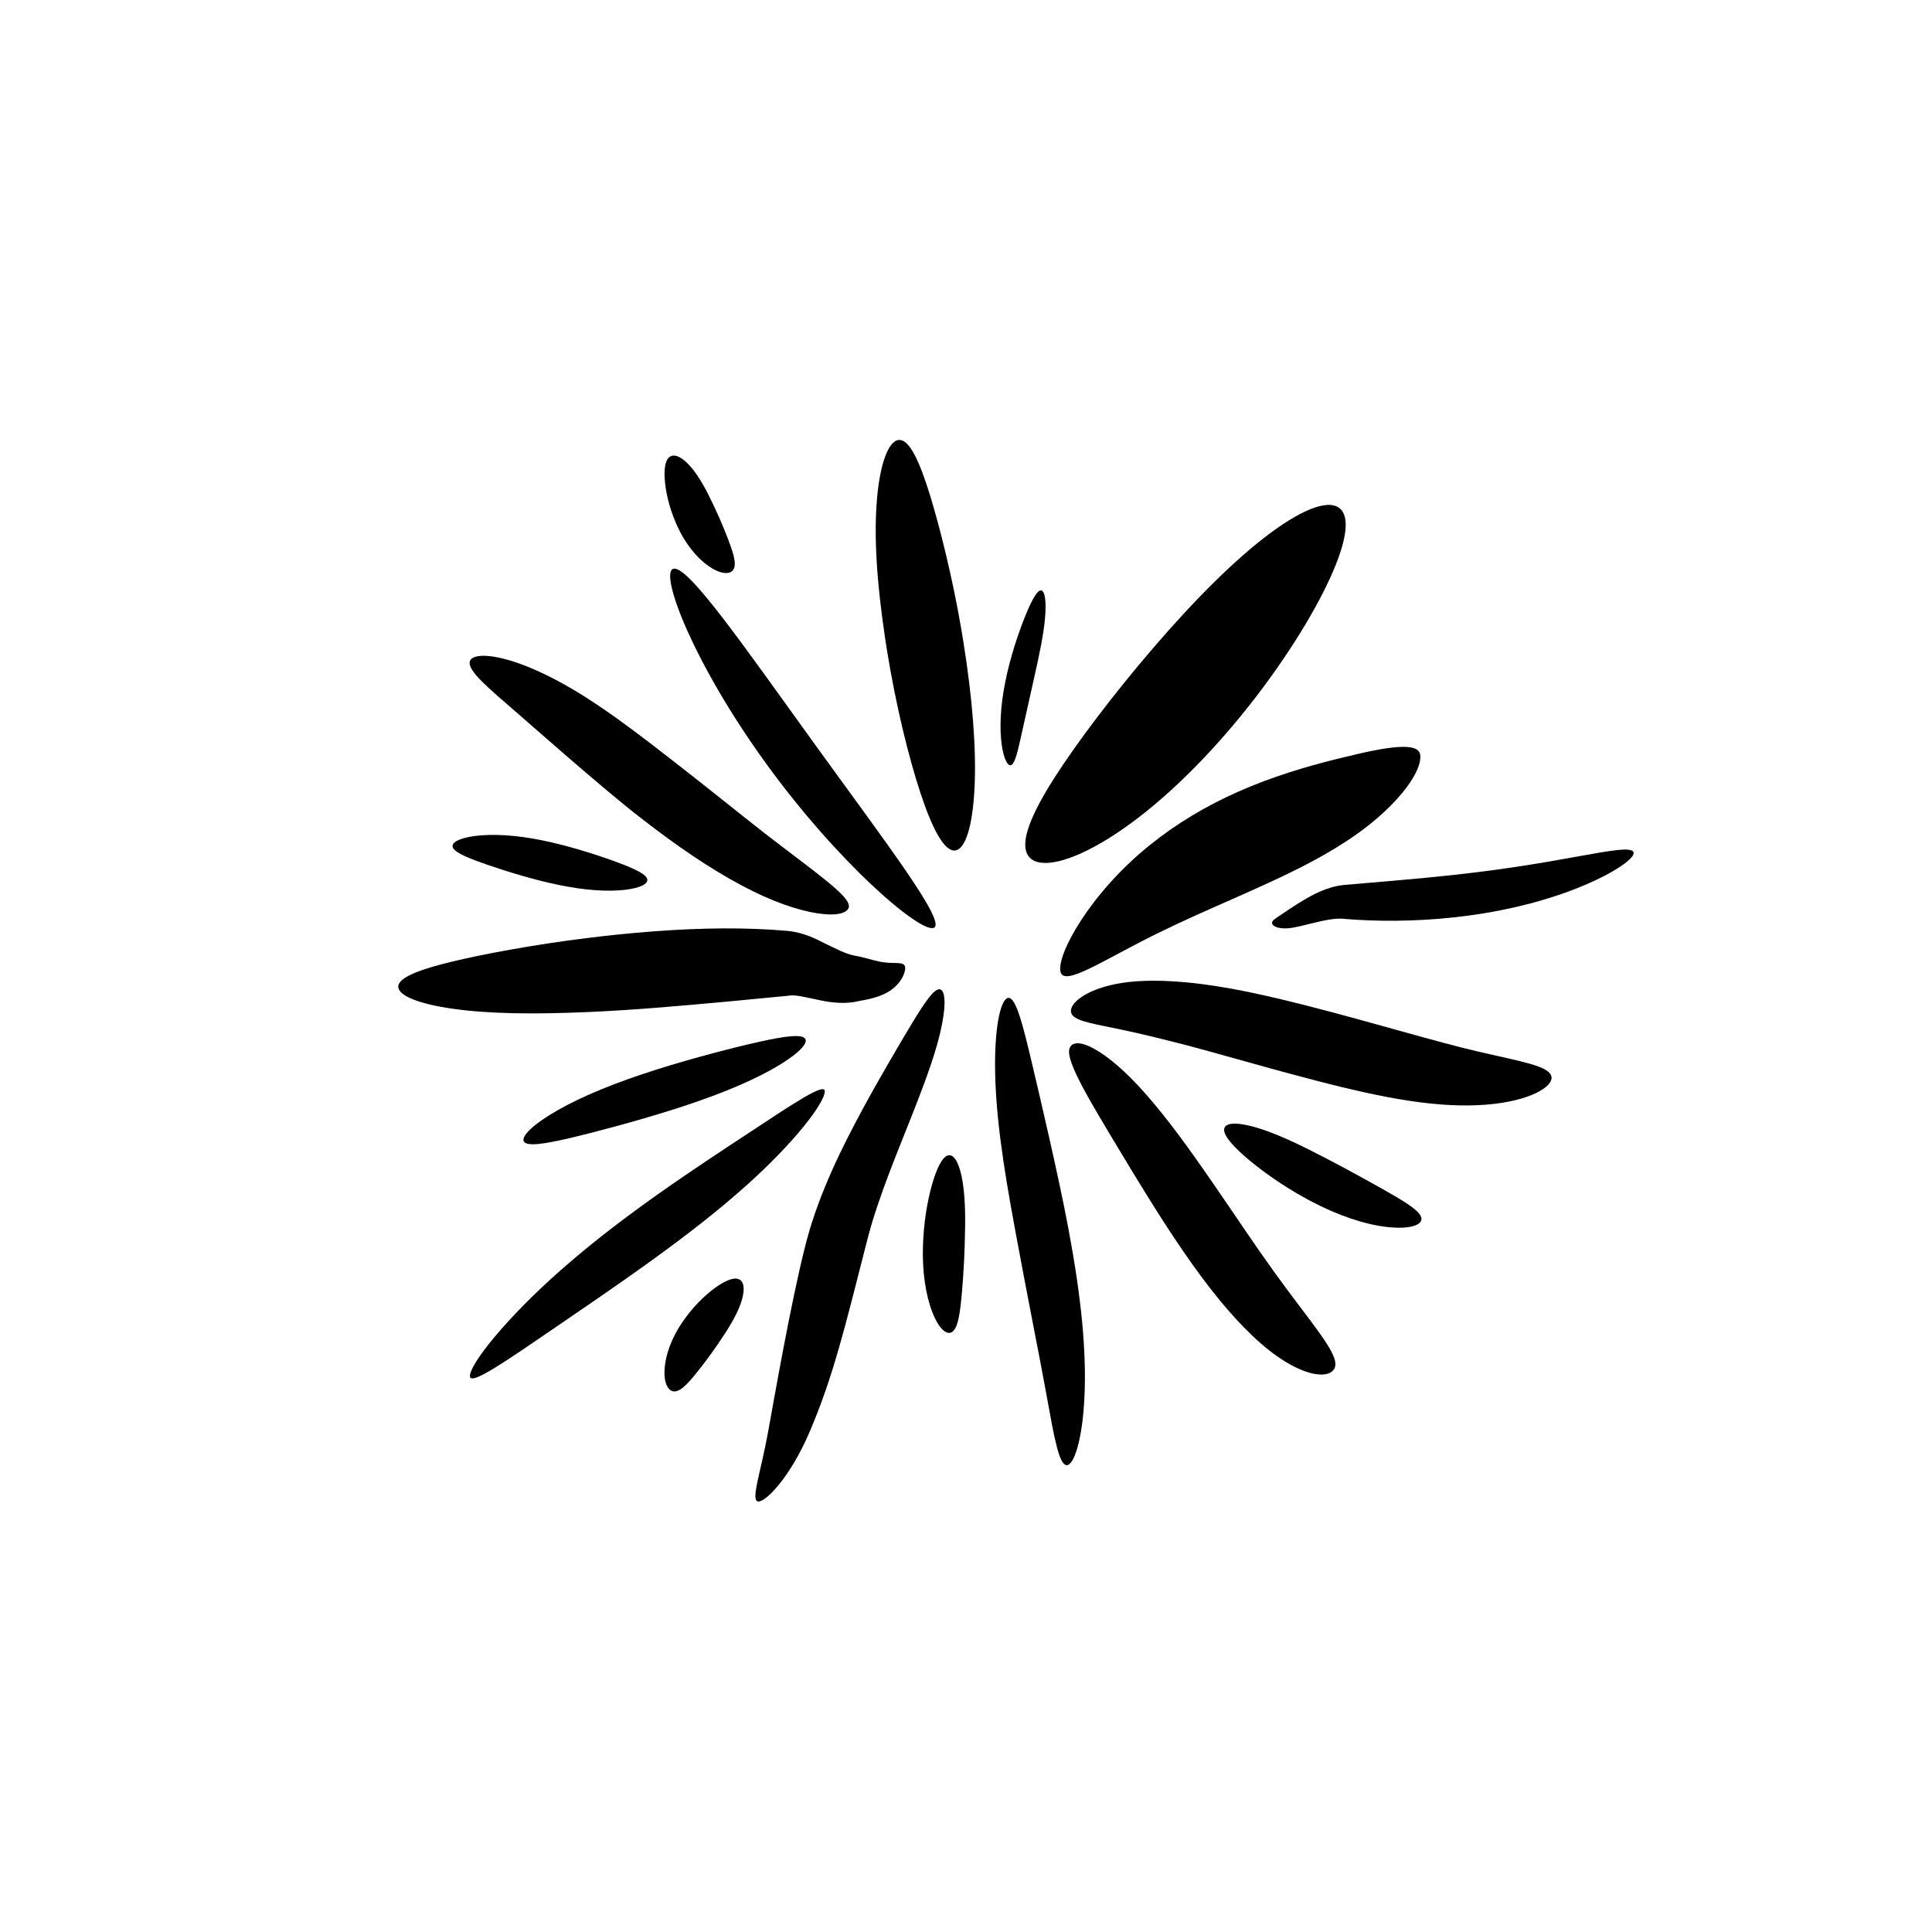 <?xml version="1.0" encoding="utf-8"?>
<svg width="3750" height="3750" viewBox="0 0 3750 3750" xmlns="http://www.w3.org/2000/svg">
    <path d="M1756.38 1875.11C1759.65 1882.32 1750.79 1916.12 1710.19 1931.98C1691.77 1939.35 1677.61 1940.74 1657.32 1945.02C1632.13 1948.8 1607.68 1945.39 1581.75 1939.35C1562.28 1935.56 1542.62 1929.91 1529.2 1932.82C1467.03 1938.95 1352.63 1949.97 1269.74 1956.38C1226.26 1959.74 1184.58 1962.48 1144.11 1964.24C1035.21 1969.1 948.259 1967.85 878.788 1957.98C812.295 1948.55 773.022 1932.32 773 1915.17C772.963 1897.85 812.005 1882.35 876.753 1866.66C936.764 1852.11 1037.47 1833.31 1138.56 1820.86C1178.46 1815.91 1220.94 1811.43 1264.45 1808.07C1362.67 1800.49 1450.34 1799.91 1529 1806.9C1558.36 1809.75 1582.07 1821.34 1599.31 1830.34C1624.27 1842.15 1639.63 1850.79 1657.17 1854.57C1678.29 1858.21 1693.5 1863.77 1706.01 1866.23C1733.47 1872.15 1751.91 1865.26 1756.38 1875.11Z"/>
    <path d="M1563.3 2016.86C1568.56 2027.12 1543.8 2050.44 1496.5 2076.62C1447.1 2103.98 1382.79 2129.55 1303.56 2154.55C1233.36 2176.72 1150.86 2198.54 1106.77 2208.85C1056.1 2220.7 1022.28 2225.74 1016.75 2215.41C1011.32 2205.27 1035.67 2181.49 1082.71 2154.76C1131.73 2126.9 1196.06 2100.73 1275.42 2075.65C1346.87 2053.07 1427.66 2032.35 1473.1 2022.25C1524.04 2010.9 1557.98 2006.47 1563.3 2016.86Z"/>
    <path d="M1255.78 1711.2C1251.27 1720.93 1224.62 1728.31 1185.99 1728.78C1145.65 1729.27 1099.85 1722.44 1047.77 1709.2C1001.62 1697.47 950.202 1680.55 923.628 1670.51C893.09 1658.96 874.632 1649.12 879.071 1639.22C883.437 1629.51 910.21 1621.61 949.081 1620.64C989.598 1619.63 1035.81 1626.02 1088 1639.25C1134.99 1651.17 1184.9 1668.22 1211.93 1678.97C1242.25 1691 1260.36 1701.34 1255.78 1711.2Z"/>
    <path d="M912.148 2671.21C911.367 2648.38 982.513 2558.32 1089.86 2464.09C1142.43 2417.86 1199.07 2373.78 1262.07 2328.65C1267.74 2324.59 1273.38 2320.58 1278.95 2316.64C1338.84 2274.27 1411.26 2226.6 1455.16 2197.81C1541.47 2140.87 1599.93 2101.78 1600.84 2117.64C1602.07 2139.11 1542.07 2217.61 1448.76 2300.9C1394.34 2349.62 1335.86 2395.1 1268.1 2444.16C1262.5 2448.21 1256.88 2452.26 1251.23 2456.32C1195.01 2496.6 1127.11 2542.99 1083.29 2572.84C982.62 2641.62 912.82 2690.54 912.148 2671.21Z"/>
    <path d="M1471.21 2914.27C1456.91 2911.41 1476.35 2859.33 1491.07 2778.25C1501.11 2723.3 1534.98 2527.64 1563.15 2417.73C1564.05 2414.24 1564.93 2410.77 1565.86 2407.29C1590.9 2312.96 1637.36 2221.15 1675.05 2151.63C1706.5 2093.19 1754.71 2011.66 1771.74 1983.66C1796.15 1943.62 1812.65 1920.01 1823.33 1920.14C1833.72 1920.27 1836.92 1944.38 1828.58 1987.36C1819.46 2034.42 1800.73 2087.1 1771.14 2162.14C1744.64 2229.95 1704.41 2324 1683.71 2405.42C1683.73 2405.57 1681.13 2415.44 1681.1 2415.57C1641.37 2570.73 1617.45 2672.33 1571.45 2779.25C1533.33 2868.73 1484.79 2917 1471.21 2914.27Z"/>
    <path d="M1422.51 1106.93C1415.46 1115.58 1397.65 1114.26 1375.36 1098.77C1352.81 1083.07 1330.03 1055.63 1314.03 1019.98C1313.27 1018.28 1312.53 1016.59 1311.82 1014.9C1297.47 981.897 1291.41 950.127 1290.14 928.655C1288.82 906.539 1292.1 890.228 1301.79 885.584C1311.69 880.835 1326.51 889.117 1342.14 907.722C1358.39 927.086 1371.88 952.726 1385.55 981.965C1386.24 983.382 1386.92 984.811 1387.61 986.247C1400.2 1012.8 1412.73 1044.32 1418.71 1061.63C1425.58 1081.46 1429.57 1098.27 1422.51 1106.93Z"/>
    <path d="M1306.95 2700.59C1295.92 2698.91 1288.01 2682.89 1290.03 2655.83C1292.1 2628.43 1304.16 2594.87 1326.75 2562.98C1327.82 2561.46 1328.9 2559.97 1329.99 2558.49C1351.14 2529.37 1375.43 2508.01 1393.28 2496.01C1411.65 2483.64 1427.37 2478.18 1436.3 2484.17C1445.41 2490.29 1445.81 2507.26 1437.72 2530.17C1429.29 2554 1414.06 2578.65 1395.82 2605.27C1394.95 2606.59 1394.07 2607.9 1393.18 2609.22C1376.7 2633.55 1355.92 2660.36 1344.04 2674.31C1330.44 2690.29 1318 2702.27 1306.95 2700.59Z"/>
    <path d="M1847.64 2585.59C1837.39 2591.83 1822.2 2579.35 1809.59 2546.89C1796.84 2514.01 1789.32 2466.69 1791.61 2413.49C1791.71 2410.95 1791.84 2408.44 1791.98 2405.95C1794.51 2356.98 1803.83 2314.57 1812.62 2287.62C1821.67 2259.86 1832.12 2241.99 1842.87 2242.23C1853.85 2242.48 1863.17 2261.61 1868.43 2293.81C1873.89 2327.31 1874.01 2366.79 1872.62 2410.75C1872.58 2412.9 1872.52 2415.06 1872.46 2417.22C1871.36 2457.26 1867.91 2503.31 1865.21 2528.06C1862.13 2556.41 1857.91 2579.32 1847.64 2585.59Z"/>
    <path d="M2069.95 2843.82C2055.37 2842.05 2046.25 2790.5 2031.79 2710.43C2017.22 2629.96 1994.69 2519.24 1971.75 2394.66C1971.75 2394.66 1970.36 2387.11 1970.38 2387.16C1946.21 2257.34 1931.76 2158.03 1931.41 2068.13C1931.08 1985.31 1943.96 1936 1957.95 1936.85C1972.29 1937.72 1985.11 1987.88 2003.68 2066.46C2015.95 2118.44 2054.37 2281.26 2072.54 2378.4C2073.02 2380.91 2073.49 2383.44 2073.97 2385.95C2098.62 2517.14 2109.19 2622.75 2104.88 2712.23C2100.86 2796.39 2083.93 2845.53 2069.95 2843.82Z"/>
    <path d="M2591.73 2651.12C2586.74 2680.74 2519.53 2677.21 2431.08 2592.87C2386.97 2551 2343.12 2496.41 2297.06 2429.3C2296.09 2427.91 2295.14 2426.53 2294.2 2425.13C2250.9 2361.87 2206.07 2287.88 2175.27 2236.58C2112.78 2132.97 2069 2060.01 2075.67 2036.07C2083.65 2007.39 2145.09 2033.72 2224.04 2123.65C2266.22 2171.52 2307.17 2228.05 2353.55 2295.42C2353.55 2295.42 2356.35 2299.47 2356.37 2299.49C2410.14 2377.5 2430.25 2409.07 2474.95 2471.29C2543.23 2565.99 2596.26 2624.26 2591.73 2651.12Z"/>
    <path d="M2758.83 2367.82C2756.58 2379.56 2730.91 2386.31 2690.28 2381.36C2648.48 2376.27 2597.8 2359.77 2543.29 2330.88C2541.46 2329.92 2539.64 2328.94 2537.82 2327.94C2487.3 2300.77 2443.12 2268.18 2415.81 2244.21C2387.46 2219.3 2371.88 2199.17 2376.95 2188.54C2382.08 2177.81 2407.26 2178.69 2443.89 2190.18C2482.25 2202.24 2525.46 2223.02 2576.3 2249.57C2578.04 2250.48 2579.78 2251.39 2581.53 2252.3C2623.76 2274.33 2684.42 2308.03 2708.33 2322.16C2740.24 2340.97 2761.14 2355.79 2758.83 2367.82Z"/>
    <path d="M3011.28 2089.5C3015.54 2108.95 2969.81 2137.26 2885.75 2144.05C2793.95 2151.47 2690.03 2133.01 2550.73 2096.48C2544.84 2094.94 2538.96 2093.39 2533.14 2091.82C2442.64 2068.15 2359.52 2043.34 2290.06 2025.43C2209.93 2005.07 2193.39 2001.95 2140.07 1990.96C2104.07 1983.55 2082.3 1978.05 2079.01 1965.2C2075.91 1953.05 2091.91 1934.89 2126.02 1921.38C2161.74 1907.25 2210.05 1900.81 2275.33 1904.71C2348.69 1908.88 2427.21 1924.46 2520.65 1947.98C2526.52 1949.44 2532.41 1950.93 2538.32 1952.44C2669.55 1986.01 2786.6 2022.03 2870.43 2041.44C2953.84 2060.79 3006.77 2068.97 3011.28 2089.5Z"/>
    <path d="M3170.89 1654.66C3173.26 1665.14 3137.46 1691.89 3074.86 1718.36C3010.49 1745.57 2925.45 1769.24 2823.9 1780.41C2743.51 1789.26 2669.05 1788.52 2609.41 1783.58C2587.8 1780.79 2558.14 1789.69 2539.01 1793.96C2516.73 1799.42 2503.12 1803.07 2488.11 1801.72C2475.35 1800.58 2469.01 1795.75 2469 1791.42C2468.99 1786.86 2475.09 1783.05 2484.79 1776.67C2485.57 1776.15 2517.49 1754.34 2528.74 1748.12C2546.83 1737.31 2575.79 1720.8 2609.29 1717.66C2667.07 1712.43 2741.77 1706.93 2818.91 1698.52C2923.92 1687.05 2994.08 1674.73 3065.38 1661.85C3128.37 1650.47 3168.37 1643.47 3170.89 1654.66Z"/>
    <path d="M2058.34 1885.92C2051.06 1851.96 2116.82 1732.26 2232.81 1639.5C2284.49 1597.98 2341.1 1564.22 2403.4 1536.63C2412.02 1532.82 2420.55 1529.22 2428.98 1525.77C2494 1499.28 2561.31 1481.05 2609.04 1469.7C2694.99 1448.5 2753.62 1439.69 2756.64 1465.45C2760.86 1501.31 2703.97 1574.33 2611.45 1633.99C2556.77 1669.55 2499.44 1697.04 2431.04 1727.75C2422.8 1731.47 2414.56 1735.13 2406.21 1738.82C2339.87 1768.28 2299 1785.86 2244.18 1812.81C2139.38 1864.71 2064.77 1915.96 2058.34 1885.92Z"/>
    <path d="M1995.27 1660.25C1978.83 1634.08 2002.17 1579.37 2046.92 1509.27C2089.6 1442.38 2161.26 1347.35 2238.95 1256.99C2320.43 1162.35 2398.34 1084.59 2466.06 1034.44C2532.58 985.187 2583.74 966.937 2603.44 989.703C2623.07 1012.3 2607.91 1071.46 2568.53 1149.2C2529.69 1225.91 2464.21 1326.07 2381.26 1422.01C2296.28 1520.25 2210.8 1593.34 2137.39 1635.97C2065.16 1677.92 2011.53 1686.12 1995.27 1660.25Z"/>
    <path d="M1961.14 1485.35C1953.98 1485.67 1945.81 1466.43 1943.01 1433.63C1940.1 1399.7 1943.35 1357.1 1954.51 1308.22C1954.96 1306.26 1955.4 1304.32 1955.87 1302.39C1966.3 1258.13 1981.71 1215.29 1992.64 1189.27C2004.3 1161.56 2014.17 1144.7 2021.17 1146.08C2028.23 1147.48 2031.1 1167.1 2028.53 1198C2025.76 1231.14 2018.01 1267.83 2007.55 1314.31C2007.53 1314.42 2006.32 1319.82 2006.3 1319.93C1996.08 1365.57 1987.07 1406.18 1980.39 1435.97C1973.76 1465.57 1968.58 1485.02 1961.14 1485.35Z"/>
    <path d="M1853.39 1650.82C1832.8 1652.43 1809.72 1609.25 1786.5 1538.97C1763.96 1470.78 1738.69 1368.55 1721.4 1260.85C1720.23 1253.44 1719.09 1246.09 1718 1238.78C1701.84 1131.28 1695.92 1041.16 1702.27 968.003C1708.34 897.74 1725.28 854.791 1745.09 853.941C1765.07 853.117 1784.38 894.131 1804.79 959.984C1823.65 1020.88 1849.23 1122.99 1866.11 1222.59C1867.33 1229.85 1868.56 1237.18 1869.73 1244.54C1887.65 1355.8 1895.18 1453.24 1891.59 1528.89C1888.04 1602.87 1873.9 1649.21 1853.39 1650.82Z"/>
    <path d="M1812.88 1800.71C1788.16 1813.02 1627.62 1676.66 1485.49 1479.99C1343.45 1283.44 1279.55 1111.33 1306.97 1103.97C1335.19 1096.43 1444.19 1254.51 1581.5 1444.56C1718.6 1634.34 1836.89 1788.75 1812.88 1800.71Z"/>
    <path d="M1647.65 1760.26C1643.13 1785.65 1557.95 1781.89 1440.21 1719C1378.29 1686.12 1314.93 1642.94 1245.99 1589.4C1244.64 1588.34 1243.25 1587.24 1241.89 1586.2C1172.4 1532.57 1035.41 1411.23 1004.69 1384.64C946.314 1334.22 907.253 1301.6 911.969 1283.89C916.597 1266.6 965.579 1267.83 1039.7 1300.61C1121.25 1336.66 1199.65 1393.47 1301.4 1473.03C1301.4 1473.03 1305.47 1476.15 1305.49 1476.17C1372.13 1527.81 1432.22 1576.76 1483.88 1617.09C1580.51 1692 1651.32 1739.7 1647.65 1760.26Z"/>
</svg>

